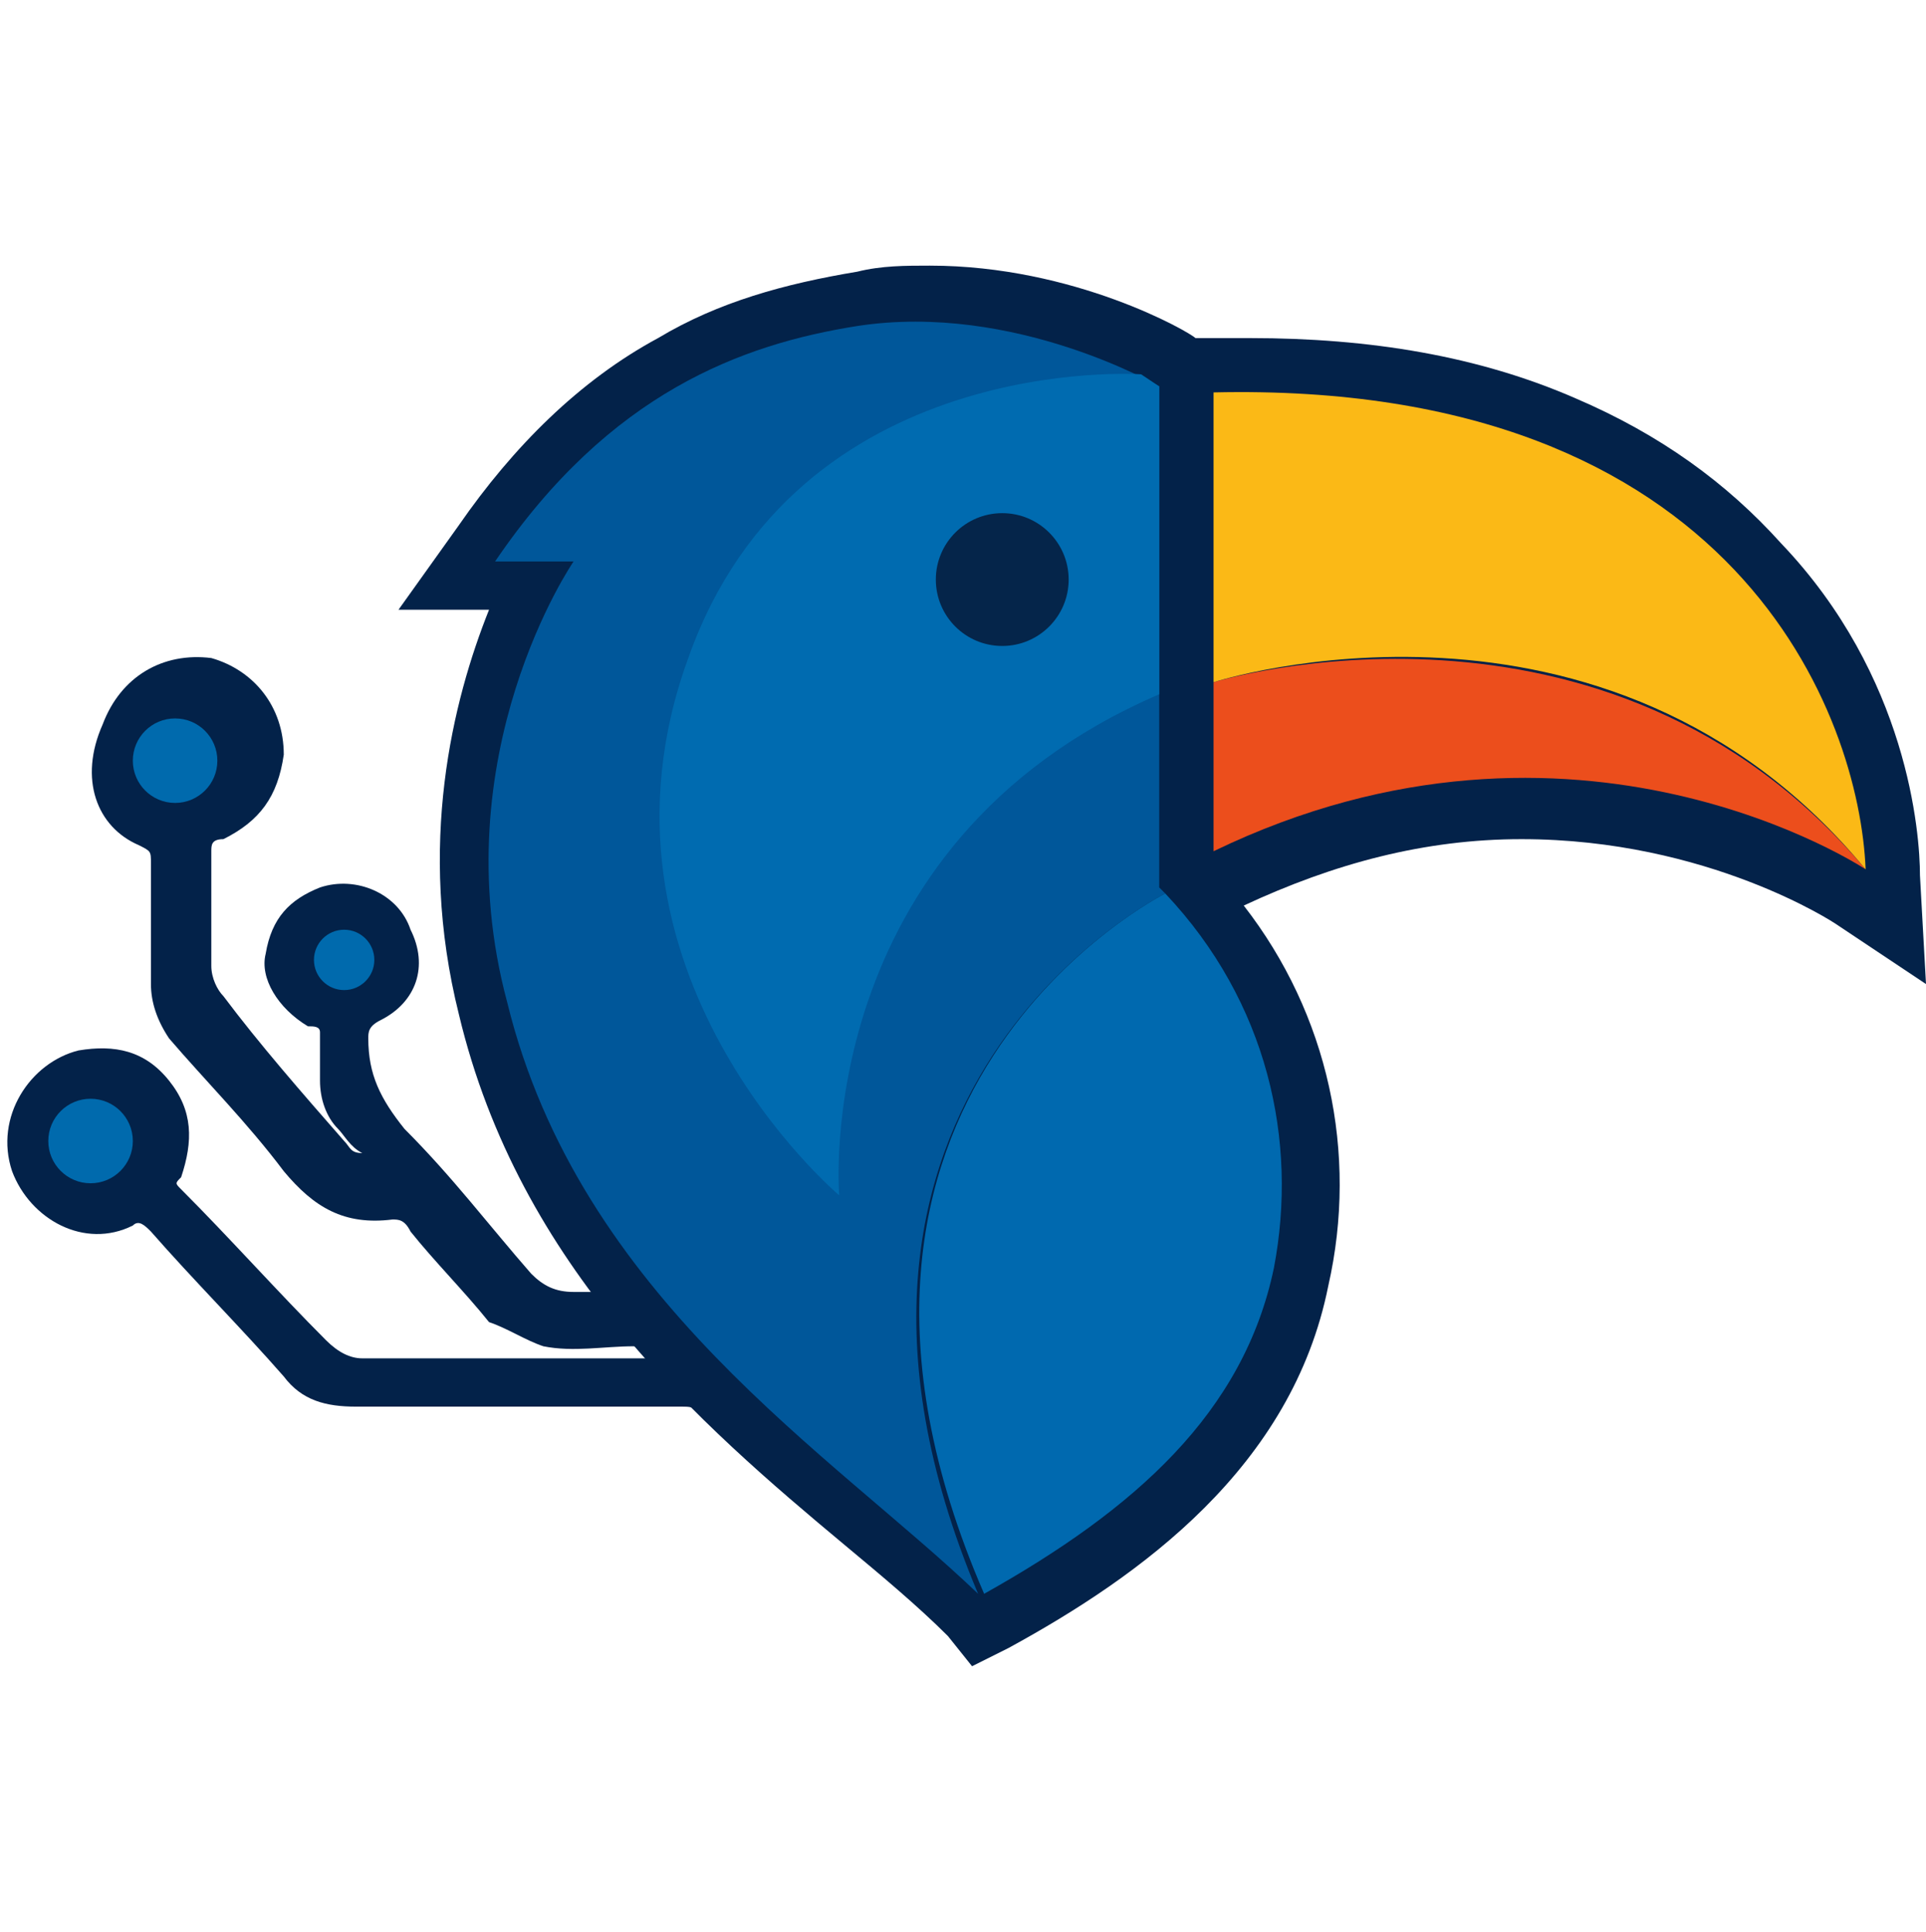 <svg xmlns="http://www.w3.org/2000/svg" xml:space="preserve" id="Layer_1" x="0" y="0" version="1.1" viewBox="0 0 31.9 32"><style>.st0{fill:#032249}.st8{fill:#006aad}</style><path d="M15.7 27.1c-.5-.5-1.1-1-1.7-1.5-2.4-2-5.4-4.6-6.4-8.8-.7-2.8-.1-5.2.5-6.7H6.6l1-1.4c.9-1.3 2-2.4 3.3-3.1 1-.6 2.1-.9 3.3-1.1.4-.1.8-.1 1.2-.1 2.4 0 4.3 1.1 4.4 1.2h.9c2 0 3.8.3 5.4 1 1.4.6 2.5 1.4 3.4 2.4 2.1 2.2 2.3 4.8 2.3 5.5l.1 1.8-1.5-1s-2.1-1.4-5.2-1.4c-1.6 0-3.1.4-4.6 1.1 1.4 1.8 1.9 4.1 1.4 6.3-.6 3-3.1 4.8-5.3 6l-.6.3z" class="st0"/><path d="m19.3 14.8-.1-.1V6.4s-2.4-1.4-5-1c-1.9.3-4.1 1.1-6 3.9h1.3s-2.2 3.2-1.1 7.3c1.2 4.9 5.4 7.5 7.8 9.8-3.5-8.3 3.1-11.6 3.1-11.6" style="fill:#00579a"/><path d="M20.1 11.3v2.8c6-2.9 10.8.3 10.8.3-4.3-5.1-10.8-3.1-10.8-3.1" style="fill:#ec4e1c"/><path d="M20.1 6.5v4.8s6.5-2.1 10.8 3.1c-.1-2.5-2.1-8.1-10.8-7.9" style="fill:#fbb916"/><path d="M18.9 6.2s-5.7-.4-7.5 4.7c-1.9 5.2 2.5 8.9 2.5 8.9s-.5-5.8 5.3-8.3V6.4z" style="fill:#006bb0"/><path d="M21.1 21c.4-2.1-.1-4.4-1.8-6.2 0 0-6.6 3.3-3 11.6 2.5-1.4 4.3-3 4.8-5.4" style="fill:#0069af"/><circle cx="16.6" cy="9.6" r="1.1" style="fill:#05254a"/><path d="M2.3 14c.2.1.2.1.2.3v2q0 .45.3.9c.6.7 1.3 1.4 1.9 2.2.5.6 1 .9 1.8.8.1 0 .2 0 .3.2.4.5.9 1 1.3 1.5.3.1.6.3.9.4.5.1 1 0 1.5 0h.2l-.7-.9h-.5c-.3 0-.5-.1-.7-.3-.7-.8-1.3-1.6-2.1-2.4-.4-.5-.6-.9-.6-1.5 0-.1 0-.2.2-.3.6-.3.8-.9.5-1.5-.2-.6-.9-.9-1.5-.7-.5.2-.8.5-.9 1.1-.1.4.2.9.7 1.2.1 0 .2 0 .2.1v.8c0 .3.1.6.3.8.1.1.2.3.4.4-.2 0-.2-.1-.3-.2-.7-.8-1.4-1.6-2-2.4-.1-.1-.2-.3-.2-.5v-1.9c0-.1 0-.2.2-.2.6-.3.9-.7 1-1.4 0-.8-.5-1.4-1.2-1.6-.8-.1-1.5.3-1.8 1.1-.4.9-.1 1.7.6 2" class="st0"/><path d="M10.8 22.5q-.15 0 0 0H6q-.3 0-.6-.3c-.8-.8-1.6-1.7-2.4-2.5-.1-.1-.1-.1 0-.2.2-.6.2-1.1-.2-1.6s-.9-.6-1.5-.5c-.8.2-1.4 1.1-1.1 2 .3.8 1.2 1.3 2 .9.1-.1.2 0 .3.1.7.8 1.5 1.6 2.2 2.4.3.4.7.5 1.2.5h5.4c.1 0 .2 0 .3.1z" class="st0"/><circle cx="5.7" cy="15.9" r=".5" class="st8"/><circle cx="2.9" cy="12.6" r=".7" class="st8"/><circle cx="1.5" cy="18.9" r=".7" class="st8"/></svg>
